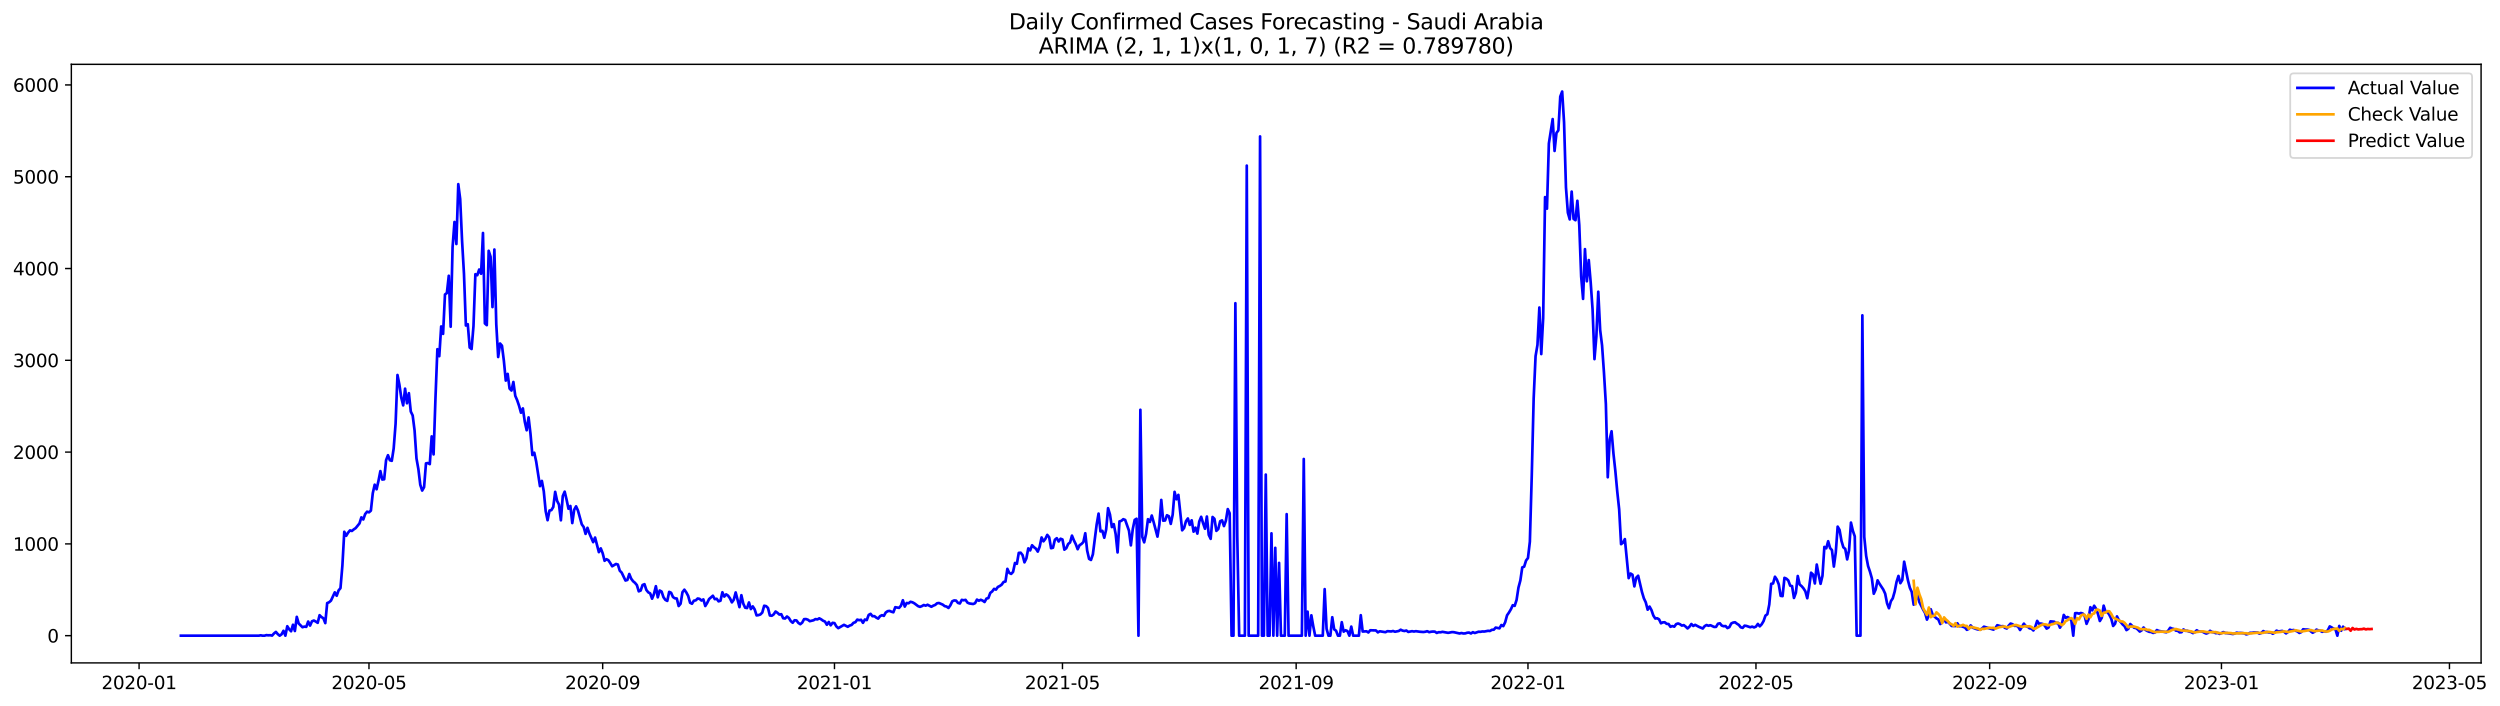 <?xml version="1.0" encoding="utf-8" standalone="no"?>
<!DOCTYPE svg PUBLIC "-//W3C//DTD SVG 1.1//EN"
  "http://www.w3.org/Graphics/SVG/1.1/DTD/svg11.dtd">
<svg xmlns:xlink="http://www.w3.org/1999/xlink" width="1389.361pt" height="392.274pt" viewBox="0 0 1389.361 392.274" xmlns="http://www.w3.org/2000/svg" version="1.1">
 <defs>
  <style type="text/css">*{stroke-linejoin: round; stroke-linecap: butt}</style>
 </defs>
 <g id="figure_1">
  <g id="patch_1">
   <path d="M 0 392.274 
L 1389.361 392.274 
L 1389.361 0 
L 0 0 
z
" style="fill: #ffffff"/>
  </g>
  <g id="axes_1">
   <g id="patch_2">
    <path d="M 39.65 368.396 
L 1378.85 368.396 
L 1378.85 35.755 
L 39.65 35.755 
z
" style="fill: #ffffff"/>
   </g>
   <g id="matplotlib.axis_1">
    <g id="xtick_1">
     <g id="line2d_1">
      <defs>
       <path id="m80ffe9cc77" d="M 0 0 
L 0 3.5 
" style="stroke: #000000; stroke-width: 0.8"/>
      </defs>
      <g>
       <use xlink:href="#m80ffe9cc77" x="77.293" y="368.396" style="stroke: #000000; stroke-width: 0.8"/>
      </g>
     </g>
     <g id="text_1">
      <!-- 2020-01 -->
      <g transform="translate(56.401 382.994)scale(0.1 -0.1)">
       <defs>
        <path id="DejaVuSans-32" d="M 1228 531 
L 3431 531 
L 3431 0 
L 469 0 
L 469 531 
Q 828 903 1448 1529 
Q 2069 2156 2228 2338 
Q 2531 2678 2651 2914 
Q 2772 3150 2772 3378 
Q 2772 3750 2511 3984 
Q 2250 4219 1831 4219 
Q 1534 4219 1204 4116 
Q 875 4013 500 3803 
L 500 4441 
Q 881 4594 1212 4672 
Q 1544 4750 1819 4750 
Q 2544 4750 2975 4387 
Q 3406 4025 3406 3419 
Q 3406 3131 3298 2873 
Q 3191 2616 2906 2266 
Q 2828 2175 2409 1742 
Q 1991 1309 1228 531 
z
" transform="scale(0.016)"/>
        <path id="DejaVuSans-30" d="M 2034 4250 
Q 1547 4250 1301 3770 
Q 1056 3291 1056 2328 
Q 1056 1369 1301 889 
Q 1547 409 2034 409 
Q 2525 409 2770 889 
Q 3016 1369 3016 2328 
Q 3016 3291 2770 3770 
Q 2525 4250 2034 4250 
z
M 2034 4750 
Q 2819 4750 3233 4129 
Q 3647 3509 3647 2328 
Q 3647 1150 3233 529 
Q 2819 -91 2034 -91 
Q 1250 -91 836 529 
Q 422 1150 422 2328 
Q 422 3509 836 4129 
Q 1250 4750 2034 4750 
z
" transform="scale(0.016)"/>
        <path id="DejaVuSans-2d" d="M 313 2009 
L 1997 2009 
L 1997 1497 
L 313 1497 
L 313 2009 
z
" transform="scale(0.016)"/>
        <path id="DejaVuSans-31" d="M 794 531 
L 1825 531 
L 1825 4091 
L 703 3866 
L 703 4441 
L 1819 4666 
L 2450 4666 
L 2450 531 
L 3481 531 
L 3481 0 
L 794 0 
L 794 531 
z
" transform="scale(0.016)"/>
       </defs>
       <use xlink:href="#DejaVuSans-32"/>
       <use xlink:href="#DejaVuSans-30" x="63.623"/>
       <use xlink:href="#DejaVuSans-32" x="127.246"/>
       <use xlink:href="#DejaVuSans-30" x="190.869"/>
       <use xlink:href="#DejaVuSans-2d" x="254.492"/>
       <use xlink:href="#DejaVuSans-30" x="290.576"/>
       <use xlink:href="#DejaVuSans-31" x="354.199"/>
      </g>
     </g>
    </g>
    <g id="xtick_2">
     <g id="line2d_2">
      <g>
       <use xlink:href="#m80ffe9cc77" x="205.057" y="368.396" style="stroke: #000000; stroke-width: 0.8"/>
      </g>
     </g>
     <g id="text_2">
      <!-- 2020-05 -->
      <g transform="translate(184.166 382.994)scale(0.1 -0.1)">
       <defs>
        <path id="DejaVuSans-35" d="M 691 4666 
L 3169 4666 
L 3169 4134 
L 1269 4134 
L 1269 2991 
Q 1406 3038 1543 3061 
Q 1681 3084 1819 3084 
Q 2600 3084 3056 2656 
Q 3513 2228 3513 1497 
Q 3513 744 3044 326 
Q 2575 -91 1722 -91 
Q 1428 -91 1123 -41 
Q 819 9 494 109 
L 494 744 
Q 775 591 1075 516 
Q 1375 441 1709 441 
Q 2250 441 2565 725 
Q 2881 1009 2881 1497 
Q 2881 1984 2565 2268 
Q 2250 2553 1709 2553 
Q 1456 2553 1204 2497 
Q 953 2441 691 2322 
L 691 4666 
z
" transform="scale(0.016)"/>
       </defs>
       <use xlink:href="#DejaVuSans-32"/>
       <use xlink:href="#DejaVuSans-30" x="63.623"/>
       <use xlink:href="#DejaVuSans-32" x="127.246"/>
       <use xlink:href="#DejaVuSans-30" x="190.869"/>
       <use xlink:href="#DejaVuSans-2d" x="254.492"/>
       <use xlink:href="#DejaVuSans-30" x="290.576"/>
       <use xlink:href="#DejaVuSans-35" x="354.199"/>
      </g>
     </g>
    </g>
    <g id="xtick_3">
     <g id="line2d_3">
      <g>
       <use xlink:href="#m80ffe9cc77" x="334.933" y="368.396" style="stroke: #000000; stroke-width: 0.8"/>
      </g>
     </g>
     <g id="text_3">
      <!-- 2020-09 -->
      <g transform="translate(314.041 382.994)scale(0.1 -0.1)">
       <defs>
        <path id="DejaVuSans-39" d="M 703 97 
L 703 672 
Q 941 559 1184 500 
Q 1428 441 1663 441 
Q 2288 441 2617 861 
Q 2947 1281 2994 2138 
Q 2813 1869 2534 1725 
Q 2256 1581 1919 1581 
Q 1219 1581 811 2004 
Q 403 2428 403 3163 
Q 403 3881 828 4315 
Q 1253 4750 1959 4750 
Q 2769 4750 3195 4129 
Q 3622 3509 3622 2328 
Q 3622 1225 3098 567 
Q 2575 -91 1691 -91 
Q 1453 -91 1209 -44 
Q 966 3 703 97 
z
M 1959 2075 
Q 2384 2075 2632 2365 
Q 2881 2656 2881 3163 
Q 2881 3666 2632 3958 
Q 2384 4250 1959 4250 
Q 1534 4250 1286 3958 
Q 1038 3666 1038 3163 
Q 1038 2656 1286 2365 
Q 1534 2075 1959 2075 
z
" transform="scale(0.016)"/>
       </defs>
       <use xlink:href="#DejaVuSans-32"/>
       <use xlink:href="#DejaVuSans-30" x="63.623"/>
       <use xlink:href="#DejaVuSans-32" x="127.246"/>
       <use xlink:href="#DejaVuSans-30" x="190.869"/>
       <use xlink:href="#DejaVuSans-2d" x="254.492"/>
       <use xlink:href="#DejaVuSans-30" x="290.576"/>
       <use xlink:href="#DejaVuSans-39" x="354.199"/>
      </g>
     </g>
    </g>
    <g id="xtick_4">
     <g id="line2d_4">
      <g>
       <use xlink:href="#m80ffe9cc77" x="463.753" y="368.396" style="stroke: #000000; stroke-width: 0.8"/>
      </g>
     </g>
     <g id="text_4">
      <!-- 2021-01 -->
      <g transform="translate(442.861 382.994)scale(0.1 -0.1)">
       <use xlink:href="#DejaVuSans-32"/>
       <use xlink:href="#DejaVuSans-30" x="63.623"/>
       <use xlink:href="#DejaVuSans-32" x="127.246"/>
       <use xlink:href="#DejaVuSans-31" x="190.869"/>
       <use xlink:href="#DejaVuSans-2d" x="254.492"/>
       <use xlink:href="#DejaVuSans-30" x="290.576"/>
       <use xlink:href="#DejaVuSans-31" x="354.199"/>
      </g>
     </g>
    </g>
    <g id="xtick_5">
     <g id="line2d_5">
      <g>
       <use xlink:href="#m80ffe9cc77" x="590.461" y="368.396" style="stroke: #000000; stroke-width: 0.8"/>
      </g>
     </g>
     <g id="text_5">
      <!-- 2021-05 -->
      <g transform="translate(569.57 382.994)scale(0.1 -0.1)">
       <use xlink:href="#DejaVuSans-32"/>
       <use xlink:href="#DejaVuSans-30" x="63.623"/>
       <use xlink:href="#DejaVuSans-32" x="127.246"/>
       <use xlink:href="#DejaVuSans-31" x="190.869"/>
       <use xlink:href="#DejaVuSans-2d" x="254.492"/>
       <use xlink:href="#DejaVuSans-30" x="290.576"/>
       <use xlink:href="#DejaVuSans-35" x="354.199"/>
      </g>
     </g>
    </g>
    <g id="xtick_6">
     <g id="line2d_6">
      <g>
       <use xlink:href="#m80ffe9cc77" x="720.337" y="368.396" style="stroke: #000000; stroke-width: 0.8"/>
      </g>
     </g>
     <g id="text_6">
      <!-- 2021-09 -->
      <g transform="translate(699.446 382.994)scale(0.1 -0.1)">
       <use xlink:href="#DejaVuSans-32"/>
       <use xlink:href="#DejaVuSans-30" x="63.623"/>
       <use xlink:href="#DejaVuSans-32" x="127.246"/>
       <use xlink:href="#DejaVuSans-31" x="190.869"/>
       <use xlink:href="#DejaVuSans-2d" x="254.492"/>
       <use xlink:href="#DejaVuSans-30" x="290.576"/>
       <use xlink:href="#DejaVuSans-39" x="354.199"/>
      </g>
     </g>
    </g>
    <g id="xtick_7">
     <g id="line2d_7">
      <g>
       <use xlink:href="#m80ffe9cc77" x="849.157" y="368.396" style="stroke: #000000; stroke-width: 0.8"/>
      </g>
     </g>
     <g id="text_7">
      <!-- 2022-01 -->
      <g transform="translate(828.266 382.994)scale(0.1 -0.1)">
       <use xlink:href="#DejaVuSans-32"/>
       <use xlink:href="#DejaVuSans-30" x="63.623"/>
       <use xlink:href="#DejaVuSans-32" x="127.246"/>
       <use xlink:href="#DejaVuSans-32" x="190.869"/>
       <use xlink:href="#DejaVuSans-2d" x="254.492"/>
       <use xlink:href="#DejaVuSans-30" x="290.576"/>
       <use xlink:href="#DejaVuSans-31" x="354.199"/>
      </g>
     </g>
    </g>
    <g id="xtick_8">
     <g id="line2d_8">
      <g>
       <use xlink:href="#m80ffe9cc77" x="975.865" y="368.396" style="stroke: #000000; stroke-width: 0.8"/>
      </g>
     </g>
     <g id="text_8">
      <!-- 2022-05 -->
      <g transform="translate(954.974 382.994)scale(0.1 -0.1)">
       <use xlink:href="#DejaVuSans-32"/>
       <use xlink:href="#DejaVuSans-30" x="63.623"/>
       <use xlink:href="#DejaVuSans-32" x="127.246"/>
       <use xlink:href="#DejaVuSans-32" x="190.869"/>
       <use xlink:href="#DejaVuSans-2d" x="254.492"/>
       <use xlink:href="#DejaVuSans-30" x="290.576"/>
       <use xlink:href="#DejaVuSans-35" x="354.199"/>
      </g>
     </g>
    </g>
    <g id="xtick_9">
     <g id="line2d_9">
      <g>
       <use xlink:href="#m80ffe9cc77" x="1105.741" y="368.396" style="stroke: #000000; stroke-width: 0.8"/>
      </g>
     </g>
     <g id="text_9">
      <!-- 2022-09 -->
      <g transform="translate(1084.85 382.994)scale(0.1 -0.1)">
       <use xlink:href="#DejaVuSans-32"/>
       <use xlink:href="#DejaVuSans-30" x="63.623"/>
       <use xlink:href="#DejaVuSans-32" x="127.246"/>
       <use xlink:href="#DejaVuSans-32" x="190.869"/>
       <use xlink:href="#DejaVuSans-2d" x="254.492"/>
       <use xlink:href="#DejaVuSans-30" x="290.576"/>
       <use xlink:href="#DejaVuSans-39" x="354.199"/>
      </g>
     </g>
    </g>
    <g id="xtick_10">
     <g id="line2d_10">
      <g>
       <use xlink:href="#m80ffe9cc77" x="1234.561" y="368.396" style="stroke: #000000; stroke-width: 0.8"/>
      </g>
     </g>
     <g id="text_10">
      <!-- 2023-01 -->
      <g transform="translate(1213.67 382.994)scale(0.1 -0.1)">
       <defs>
        <path id="DejaVuSans-33" d="M 2597 2516 
Q 3050 2419 3304 2112 
Q 3559 1806 3559 1356 
Q 3559 666 3084 287 
Q 2609 -91 1734 -91 
Q 1441 -91 1130 -33 
Q 819 25 488 141 
L 488 750 
Q 750 597 1062 519 
Q 1375 441 1716 441 
Q 2309 441 2620 675 
Q 2931 909 2931 1356 
Q 2931 1769 2642 2001 
Q 2353 2234 1838 2234 
L 1294 2234 
L 1294 2753 
L 1863 2753 
Q 2328 2753 2575 2939 
Q 2822 3125 2822 3475 
Q 2822 3834 2567 4026 
Q 2313 4219 1838 4219 
Q 1578 4219 1281 4162 
Q 984 4106 628 3988 
L 628 4550 
Q 988 4650 1302 4700 
Q 1616 4750 1894 4750 
Q 2613 4750 3031 4423 
Q 3450 4097 3450 3541 
Q 3450 3153 3228 2886 
Q 3006 2619 2597 2516 
z
" transform="scale(0.016)"/>
       </defs>
       <use xlink:href="#DejaVuSans-32"/>
       <use xlink:href="#DejaVuSans-30" x="63.623"/>
       <use xlink:href="#DejaVuSans-32" x="127.246"/>
       <use xlink:href="#DejaVuSans-33" x="190.869"/>
       <use xlink:href="#DejaVuSans-2d" x="254.492"/>
       <use xlink:href="#DejaVuSans-30" x="290.576"/>
       <use xlink:href="#DejaVuSans-31" x="354.199"/>
      </g>
     </g>
    </g>
    <g id="xtick_11">
     <g id="line2d_11">
      <g>
       <use xlink:href="#m80ffe9cc77" x="1361.269" y="368.396" style="stroke: #000000; stroke-width: 0.8"/>
      </g>
     </g>
     <g id="text_11">
      <!-- 2023-05 -->
      <g transform="translate(1340.378 382.994)scale(0.1 -0.1)">
       <use xlink:href="#DejaVuSans-32"/>
       <use xlink:href="#DejaVuSans-30" x="63.623"/>
       <use xlink:href="#DejaVuSans-32" x="127.246"/>
       <use xlink:href="#DejaVuSans-33" x="190.869"/>
       <use xlink:href="#DejaVuSans-2d" x="254.492"/>
       <use xlink:href="#DejaVuSans-30" x="290.576"/>
       <use xlink:href="#DejaVuSans-35" x="354.199"/>
      </g>
     </g>
    </g>
   </g>
   <g id="matplotlib.axis_2">
    <g id="ytick_1">
     <g id="line2d_12">
      <defs>
       <path id="m9d45e57917" d="M 0 0 
L -3.5 0 
" style="stroke: #000000; stroke-width: 0.8"/>
      </defs>
      <g>
       <use xlink:href="#m9d45e57917" x="39.65" y="353.276" style="stroke: #000000; stroke-width: 0.8"/>
      </g>
     </g>
     <g id="text_12">
      <!-- 0 -->
      <g transform="translate(26.288 357.075)scale(0.1 -0.1)">
       <use xlink:href="#DejaVuSans-30"/>
      </g>
     </g>
    </g>
    <g id="ytick_2">
     <g id="line2d_13">
      <g>
       <use xlink:href="#m9d45e57917" x="39.65" y="302.263" style="stroke: #000000; stroke-width: 0.8"/>
      </g>
     </g>
     <g id="text_13">
      <!-- 1000 -->
      <g transform="translate(7.2 306.063)scale(0.1 -0.1)">
       <use xlink:href="#DejaVuSans-31"/>
       <use xlink:href="#DejaVuSans-30" x="63.623"/>
       <use xlink:href="#DejaVuSans-30" x="127.246"/>
       <use xlink:href="#DejaVuSans-30" x="190.869"/>
      </g>
     </g>
    </g>
    <g id="ytick_3">
     <g id="line2d_14">
      <g>
       <use xlink:href="#m9d45e57917" x="39.65" y="251.251" style="stroke: #000000; stroke-width: 0.8"/>
      </g>
     </g>
     <g id="text_14">
      <!-- 2000 -->
      <g transform="translate(7.2 255.05)scale(0.1 -0.1)">
       <use xlink:href="#DejaVuSans-32"/>
       <use xlink:href="#DejaVuSans-30" x="63.623"/>
       <use xlink:href="#DejaVuSans-30" x="127.246"/>
       <use xlink:href="#DejaVuSans-30" x="190.869"/>
      </g>
     </g>
    </g>
    <g id="ytick_4">
     <g id="line2d_15">
      <g>
       <use xlink:href="#m9d45e57917" x="39.65" y="200.239" style="stroke: #000000; stroke-width: 0.8"/>
      </g>
     </g>
     <g id="text_15">
      <!-- 3000 -->
      <g transform="translate(7.2 204.038)scale(0.1 -0.1)">
       <use xlink:href="#DejaVuSans-33"/>
       <use xlink:href="#DejaVuSans-30" x="63.623"/>
       <use xlink:href="#DejaVuSans-30" x="127.246"/>
       <use xlink:href="#DejaVuSans-30" x="190.869"/>
      </g>
     </g>
    </g>
    <g id="ytick_5">
     <g id="line2d_16">
      <g>
       <use xlink:href="#m9d45e57917" x="39.65" y="149.227" style="stroke: #000000; stroke-width: 0.8"/>
      </g>
     </g>
     <g id="text_16">
      <!-- 4000 -->
      <g transform="translate(7.2 153.026)scale(0.1 -0.1)">
       <defs>
        <path id="DejaVuSans-34" d="M 2419 4116 
L 825 1625 
L 2419 1625 
L 2419 4116 
z
M 2253 4666 
L 3047 4666 
L 3047 1625 
L 3713 1625 
L 3713 1100 
L 3047 1100 
L 3047 0 
L 2419 0 
L 2419 1100 
L 313 1100 
L 313 1709 
L 2253 4666 
z
" transform="scale(0.016)"/>
       </defs>
       <use xlink:href="#DejaVuSans-34"/>
       <use xlink:href="#DejaVuSans-30" x="63.623"/>
       <use xlink:href="#DejaVuSans-30" x="127.246"/>
       <use xlink:href="#DejaVuSans-30" x="190.869"/>
      </g>
     </g>
    </g>
    <g id="ytick_6">
     <g id="line2d_17">
      <g>
       <use xlink:href="#m9d45e57917" x="39.65" y="98.215" style="stroke: #000000; stroke-width: 0.8"/>
      </g>
     </g>
     <g id="text_17">
      <!-- 5000 -->
      <g transform="translate(7.2 102.014)scale(0.1 -0.1)">
       <use xlink:href="#DejaVuSans-35"/>
       <use xlink:href="#DejaVuSans-30" x="63.623"/>
       <use xlink:href="#DejaVuSans-30" x="127.246"/>
       <use xlink:href="#DejaVuSans-30" x="190.869"/>
      </g>
     </g>
    </g>
    <g id="ytick_7">
     <g id="line2d_18">
      <g>
       <use xlink:href="#m9d45e57917" x="39.65" y="47.203" style="stroke: #000000; stroke-width: 0.8"/>
      </g>
     </g>
     <g id="text_18">
      <!-- 6000 -->
      <g transform="translate(7.2 51.002)scale(0.1 -0.1)">
       <defs>
        <path id="DejaVuSans-36" d="M 2113 2584 
Q 1688 2584 1439 2293 
Q 1191 2003 1191 1497 
Q 1191 994 1439 701 
Q 1688 409 2113 409 
Q 2538 409 2786 701 
Q 3034 994 3034 1497 
Q 3034 2003 2786 2293 
Q 2538 2584 2113 2584 
z
M 3366 4563 
L 3366 3988 
Q 3128 4100 2886 4159 
Q 2644 4219 2406 4219 
Q 1781 4219 1451 3797 
Q 1122 3375 1075 2522 
Q 1259 2794 1537 2939 
Q 1816 3084 2150 3084 
Q 2853 3084 3261 2657 
Q 3669 2231 3669 1497 
Q 3669 778 3244 343 
Q 2819 -91 2113 -91 
Q 1303 -91 875 529 
Q 447 1150 447 2328 
Q 447 3434 972 4092 
Q 1497 4750 2381 4750 
Q 2619 4750 2861 4703 
Q 3103 4656 3366 4563 
z
" transform="scale(0.016)"/>
       </defs>
       <use xlink:href="#DejaVuSans-36"/>
       <use xlink:href="#DejaVuSans-30" x="63.623"/>
       <use xlink:href="#DejaVuSans-30" x="127.246"/>
       <use xlink:href="#DejaVuSans-30" x="190.869"/>
      </g>
     </g>
    </g>
   </g>
   <g id="line2d_19">
    <path d="M 100.523 353.276 
L 143.815 353.276 
L 144.871 353.071 
L 145.926 353.276 
L 146.982 353.276 
L 148.038 352.969 
L 149.094 353.071 
L 150.15 353.02 
L 151.206 353.224 
L 152.262 352.051 
L 153.318 351.184 
L 154.374 352.408 
L 155.43 353.276 
L 156.486 352.51 
L 157.541 350.572 
L 158.597 353.276 
L 159.653 348.021 
L 160.709 349.705 
L 161.765 350.827 
L 162.821 347.205 
L 163.877 350.674 
L 164.933 342.818 
L 165.989 346.491 
L 168.1 348.582 
L 169.156 348.225 
L 170.212 348.378 
L 171.268 345.42 
L 172.324 347.664 
L 173.38 345.267 
L 174.436 344.858 
L 175.492 345.42 
L 176.548 346.134 
L 177.604 341.9 
L 178.659 342.92 
L 179.715 343.583 
L 180.771 346.287 
L 181.827 335.166 
L 182.883 334.707 
L 183.939 333.789 
L 186.051 329.198 
L 187.107 331.085 
L 188.163 328.127 
L 189.218 326.851 
L 190.274 314.404 
L 191.33 295.53 
L 192.386 297.774 
L 193.442 296.04 
L 194.498 294.765 
L 195.554 295.071 
L 196.61 294.203 
L 197.666 293.489 
L 199.777 290.888 
L 200.833 287.521 
L 201.889 288.694 
L 202.945 285.684 
L 204.001 284.358 
L 205.057 284.715 
L 206.113 283.797 
L 207.169 274.105 
L 208.225 269.361 
L 209.281 271.911 
L 210.336 267.218 
L 211.392 261.811 
L 212.448 266.504 
L 213.504 266.351 
L 214.56 255.74 
L 215.616 252.986 
L 216.672 255.791 
L 217.728 256.097 
L 218.784 249.262 
L 219.84 235.59 
L 220.896 208.401 
L 221.951 213.706 
L 223.007 221.001 
L 224.063 225.286 
L 225.119 216.002 
L 226.175 224.113 
L 227.231 218.501 
L 228.287 228.704 
L 229.343 230.897 
L 230.399 239.263 
L 231.455 254.771 
L 232.51 260.688 
L 233.566 269.412 
L 234.622 272.625 
L 235.678 270.738 
L 236.734 257.526 
L 237.79 257.322 
L 238.846 257.934 
L 239.902 242.528 
L 240.958 252.527 
L 242.014 221.103 
L 243.069 194.067 
L 244.125 197.944 
L 245.181 181.416 
L 246.237 185.548 
L 247.293 163.663 
L 248.349 162.847 
L 249.405 153.257 
L 250.461 181.569 
L 251.517 137.341 
L 252.573 123.364 
L 253.628 135.607 
L 254.684 102.347 
L 255.74 110.611 
L 256.796 133.872 
L 257.852 152.237 
L 258.908 180.905 
L 259.964 180.191 
L 261.02 193.148 
L 262.076 193.965 
L 263.132 181.263 
L 264.187 152.39 
L 265.243 152.951 
L 266.299 149.788 
L 267.355 152.135 
L 268.411 129.485 
L 269.467 179.732 
L 270.523 180.701 
L 271.579 139.382 
L 272.635 142.697 
L 273.691 170.652 
L 274.746 138.667 
L 275.802 180.242 
L 276.858 198.403 
L 277.914 190.904 
L 278.97 192.128 
L 280.026 200.545 
L 281.082 211.513 
L 282.138 207.789 
L 283.194 215.951 
L 284.25 217.022 
L 285.306 212.278 
L 286.361 219.981 
L 287.417 222.429 
L 288.473 225.541 
L 289.529 229.367 
L 290.585 226.969 
L 291.641 234.366 
L 292.697 239.11 
L 293.753 231.969 
L 294.809 240.998 
L 295.865 252.884 
L 296.92 251.608 
L 297.976 256.505 
L 300.088 270.177 
L 301.144 267.269 
L 302.2 273.033 
L 303.256 284.052 
L 304.312 289.102 
L 305.368 283.746 
L 306.424 283.491 
L 307.479 281.756 
L 308.535 273.339 
L 309.591 278.339 
L 310.647 280.43 
L 311.703 289.153 
L 312.759 275.686 
L 313.815 273.237 
L 314.871 277.675 
L 315.927 282.726 
L 316.983 281.195 
L 318.038 290.684 
L 319.094 283.287 
L 320.15 281.399 
L 321.206 283.746 
L 323.318 291.398 
L 324.374 292.877 
L 325.43 296.703 
L 326.486 293.336 
L 327.542 296.448 
L 329.653 301.294 
L 330.709 298.744 
L 332.821 306.854 
L 333.877 304.763 
L 334.933 307.467 
L 335.989 311.65 
L 337.045 310.782 
L 338.101 311.344 
L 339.156 312.925 
L 340.212 314.71 
L 342.324 313.435 
L 343.38 313.741 
L 344.436 317.159 
L 345.492 318.23 
L 347.604 322.617 
L 348.66 322.311 
L 349.716 318.995 
L 350.771 321.597 
L 351.827 323.025 
L 352.883 323.893 
L 353.939 325.168 
L 354.995 328.637 
L 356.051 328.178 
L 357.107 325.117 
L 358.163 324.658 
L 359.219 327.871 
L 360.275 329.198 
L 361.33 329.759 
L 362.386 332.718 
L 363.442 330.065 
L 364.498 325.78 
L 365.554 331.952 
L 366.61 328.178 
L 367.666 328.739 
L 368.722 331.901 
L 369.778 333.381 
L 370.834 333.942 
L 371.889 328.943 
L 372.945 329.402 
L 374.001 331.799 
L 375.057 332.514 
L 376.113 332.616 
L 377.169 336.799 
L 378.225 335.523 
L 379.281 329.096 
L 380.337 327.718 
L 381.393 329.198 
L 382.448 331.187 
L 383.504 334.962 
L 384.56 335.523 
L 385.616 333.84 
L 386.672 333.636 
L 387.728 332.616 
L 388.784 332.82 
L 389.84 333.738 
L 390.896 333.126 
L 391.952 336.799 
L 393.007 335.064 
L 394.063 332.922 
L 396.175 331.085 
L 397.231 332.973 
L 398.287 332.769 
L 399.343 334.197 
L 400.399 333.84 
L 401.455 329.147 
L 402.511 331.544 
L 403.566 330.32 
L 404.622 331.034 
L 405.678 332.514 
L 406.734 334.758 
L 407.79 333.279 
L 408.846 329.249 
L 410.958 337.411 
L 412.014 330.779 
L 413.07 335.472 
L 414.126 337.717 
L 415.181 337.921 
L 416.237 334.809 
L 417.293 338.482 
L 418.349 337.003 
L 419.405 338.686 
L 420.461 342.002 
L 421.517 341.849 
L 422.573 341.492 
L 423.629 340.42 
L 424.685 336.646 
L 425.74 336.85 
L 426.796 337.87 
L 427.852 342.053 
L 428.908 342.206 
L 429.964 341.441 
L 431.02 339.859 
L 432.076 340.573 
L 433.132 341.543 
L 434.188 341.339 
L 435.244 343.583 
L 436.299 343.736 
L 437.355 342.614 
L 438.411 343.43 
L 439.467 345.165 
L 440.523 346.083 
L 441.579 344.705 
L 442.635 344.807 
L 443.691 346.185 
L 444.747 346.899 
L 445.803 346.032 
L 446.858 344.093 
L 447.914 344.042 
L 448.97 344.399 
L 450.026 345.216 
L 452.138 344.705 
L 453.194 344.042 
L 454.25 344.246 
L 455.306 343.634 
L 456.362 344.195 
L 457.417 344.961 
L 458.473 345.42 
L 459.529 347.205 
L 460.585 345.675 
L 461.641 347.511 
L 462.697 346.134 
L 463.753 346.287 
L 464.809 348.123 
L 465.865 349.093 
L 469.032 347.256 
L 471.144 348.327 
L 472.2 347.664 
L 473.256 347.307 
L 474.312 346.134 
L 475.368 345.777 
L 476.424 344.348 
L 477.48 344.654 
L 478.536 344.45 
L 479.591 346.134 
L 480.647 344.297 
L 481.703 344.603 
L 482.759 341.747 
L 483.815 341.135 
L 484.871 342.461 
L 485.927 342.41 
L 486.983 343.226 
L 488.039 343.787 
L 489.095 342.41 
L 490.15 341.9 
L 491.206 342.257 
L 492.262 340.369 
L 493.318 339.655 
L 494.374 339.502 
L 495.43 339.961 
L 496.486 340.267 
L 497.542 337.462 
L 499.654 337.819 
L 500.709 336.595 
L 501.765 333.585 
L 502.821 337.105 
L 503.877 335.115 
L 504.933 335.268 
L 505.989 334.452 
L 507.045 334.707 
L 508.101 335.268 
L 510.213 336.85 
L 511.268 337.258 
L 512.324 336.85 
L 513.38 336.237 
L 514.436 336.595 
L 515.492 336.084 
L 517.604 337.207 
L 518.66 336.595 
L 519.716 336.186 
L 520.772 335.268 
L 521.827 335.115 
L 523.939 336.033 
L 524.995 336.85 
L 526.051 337.105 
L 527.107 337.87 
L 528.163 336.39 
L 529.219 334.146 
L 530.275 333.687 
L 531.331 333.789 
L 532.386 335.064 
L 533.442 335.37 
L 534.498 333.381 
L 535.554 333.585 
L 536.61 333.381 
L 537.666 334.911 
L 538.722 335.37 
L 540.834 335.676 
L 541.89 335.217 
L 542.945 333.228 
L 544.001 333.84 
L 545.057 333.33 
L 546.113 333.789 
L 547.169 334.554 
L 548.225 332.667 
L 549.281 332.361 
L 550.337 329.504 
L 551.393 328.688 
L 552.449 327.259 
L 553.505 327.667 
L 554.56 326.188 
L 555.616 325.678 
L 556.672 324.913 
L 557.728 323.433 
L 558.784 323.178 
L 559.84 316.139 
L 560.896 318.383 
L 561.952 318.944 
L 563.008 317.822 
L 564.064 312.874 
L 565.119 313.333 
L 566.175 307.263 
L 567.231 307.161 
L 568.287 308.487 
L 569.343 312.517 
L 570.399 310.323 
L 571.455 304.763 
L 572.511 305.885 
L 573.567 303.029 
L 574.623 304.1 
L 575.678 304.916 
L 576.734 306.548 
L 577.79 303.794 
L 578.846 298.693 
L 579.902 300.835 
L 580.958 299.458 
L 582.014 297.264 
L 583.07 298.59 
L 584.126 304.661 
L 585.182 304.406 
L 586.237 299.968 
L 587.293 299.101 
L 588.349 300.937 
L 589.405 299.407 
L 590.461 299.815 
L 591.517 305.477 
L 592.573 304.661 
L 593.629 302.314 
L 594.685 301.447 
L 595.741 297.672 
L 596.796 300.274 
L 597.852 302.416 
L 598.908 305.222 
L 599.964 302.978 
L 601.02 302.314 
L 602.076 301.243 
L 603.132 296.346 
L 604.188 305.987 
L 605.244 310.578 
L 606.3 311.19 
L 607.355 308.079 
L 609.467 291.449 
L 610.523 285.429 
L 611.579 295.326 
L 612.635 295.02 
L 613.691 298.846 
L 614.747 294.254 
L 615.803 282.42 
L 616.859 285.939 
L 617.915 292.928 
L 618.97 291.296 
L 620.026 296.856 
L 621.082 307.007 
L 622.138 289.765 
L 623.194 289.459 
L 624.25 288.541 
L 625.306 288.949 
L 627.418 294.918 
L 628.474 303.08 
L 629.529 294.05 
L 630.585 288.949 
L 631.641 288.286 
L 632.697 353.276 
L 633.753 227.735 
L 634.809 298.335 
L 635.865 301.396 
L 636.921 296.703 
L 637.977 288.541 
L 639.033 290.071 
L 640.088 286.501 
L 641.144 290.224 
L 643.256 298.233 
L 644.312 291.449 
L 645.368 277.829 
L 646.424 289.357 
L 647.48 289.255 
L 648.536 286.348 
L 649.592 286.909 
L 650.647 291.143 
L 651.703 286.041 
L 652.759 273.339 
L 653.815 277.471 
L 654.871 275.023 
L 656.983 294.714 
L 658.039 293.438 
L 659.095 289.663 
L 660.151 288.133 
L 661.206 291.704 
L 662.262 289.153 
L 663.318 295.479 
L 664.374 293.234 
L 665.43 296.55 
L 666.486 289.816 
L 667.542 287.215 
L 668.598 290.735 
L 669.654 293.846 
L 670.71 287.062 
L 671.765 297.264 
L 672.821 299.458 
L 673.877 287.317 
L 674.933 288.337 
L 675.989 295.02 
L 677.045 293.999 
L 678.101 289.663 
L 679.157 289.204 
L 680.213 292.367 
L 681.269 289.408 
L 682.325 282.93 
L 683.38 285.225 
L 684.436 353.276 
L 685.492 353.276 
L 686.548 168.51 
L 687.604 297.978 
L 688.66 353.276 
L 691.828 353.276 
L 692.884 92.042 
L 693.939 353.276 
L 699.219 353.276 
L 700.275 75.82 
L 701.331 353.276 
L 702.387 353.276 
L 703.443 263.749 
L 704.498 353.276 
L 705.554 353.276 
L 706.61 296.397 
L 707.666 353.276 
L 708.722 304.457 
L 709.778 353.276 
L 710.834 312.823 
L 711.89 353.276 
L 714.002 353.276 
L 715.057 285.735 
L 716.113 353.276 
L 723.505 353.276 
L 724.561 255.077 
L 725.616 353.276 
L 726.672 339.91 
L 727.728 353.276 
L 728.784 341.951 
L 729.84 348.072 
L 730.896 353.276 
L 735.12 353.276 
L 736.175 327.412 
L 737.231 349.45 
L 738.287 353.276 
L 739.343 353.276 
L 740.399 343.022 
L 741.455 349.756 
L 742.511 350.521 
L 743.567 353.276 
L 744.623 353.276 
L 745.679 345.777 
L 746.735 351.031 
L 747.79 350.266 
L 748.846 350.725 
L 749.902 353.276 
L 750.958 348.225 
L 752.014 353.276 
L 755.182 353.276 
L 756.238 341.9 
L 757.294 350.98 
L 759.405 350.827 
L 760.461 351.49 
L 761.517 350.266 
L 764.685 350.368 
L 765.741 351.439 
L 766.797 350.827 
L 769.964 351.337 
L 771.02 350.776 
L 773.132 350.929 
L 774.188 350.674 
L 775.244 351.082 
L 777.356 350.674 
L 778.412 349.96 
L 779.467 350.47 
L 780.523 350.674 
L 781.579 350.419 
L 782.635 351.184 
L 784.747 350.776 
L 785.803 350.98 
L 786.859 350.776 
L 788.971 351.082 
L 791.082 351.235 
L 792.138 351.082 
L 793.194 350.776 
L 794.25 351.337 
L 795.306 351.082 
L 796.362 350.98 
L 797.418 351.031 
L 798.474 351.745 
L 799.53 351.337 
L 800.585 351.388 
L 801.641 351.133 
L 804.809 351.694 
L 806.921 351.286 
L 807.977 351.337 
L 811.145 352.051 
L 812.2 351.796 
L 813.256 352.051 
L 814.312 352 
L 815.368 351.643 
L 816.424 351.541 
L 817.48 352.051 
L 818.536 351.337 
L 819.592 351.796 
L 821.704 351.082 
L 822.759 351.133 
L 823.815 350.929 
L 824.871 350.98 
L 826.983 350.572 
L 828.039 350.674 
L 829.095 350.011 
L 830.151 349.96 
L 831.207 348.786 
L 833.318 349.195 
L 834.374 347.358 
L 835.43 347.97 
L 836.486 345.828 
L 837.542 341.951 
L 838.598 340.42 
L 839.654 338.635 
L 840.71 336.339 
L 841.766 336.697 
L 842.822 333.432 
L 843.877 326.545 
L 844.933 322.566 
L 845.989 315.322 
L 847.045 314.914 
L 848.101 311.497 
L 849.157 310.119 
L 850.213 301.039 
L 851.269 264.208 
L 852.325 221.409 
L 853.381 197.944 
L 854.436 191.669 
L 855.492 170.907 
L 856.548 196.77 
L 857.604 176.773 
L 858.66 109.539 
L 859.716 115.967 
L 860.772 79.748 
L 862.884 66.179 
L 863.94 83.88 
L 864.995 73.882 
L 866.051 72.454 
L 867.107 53.681 
L 868.163 50.876 
L 869.219 68.067 
L 870.275 104.132 
L 871.331 118.212 
L 872.387 121.935 
L 873.443 106.479 
L 874.499 121.629 
L 875.555 122.395 
L 876.61 111.58 
L 877.666 125.047 
L 878.722 153.665 
L 879.778 166.112 
L 880.834 138.463 
L 881.89 156.318 
L 882.946 144.534 
L 884.002 156.777 
L 885.058 171.927 
L 886.114 199.576 
L 887.169 186.976 
L 888.225 162.133 
L 889.281 183.405 
L 890.337 191.975 
L 891.393 207.075 
L 892.449 224.572 
L 893.505 265.229 
L 894.561 244.314 
L 895.617 239.671 
L 896.673 252.169 
L 897.728 261.811 
L 898.784 273.237 
L 899.84 283.083 
L 900.896 302.416 
L 901.952 301.6 
L 903.008 299.611 
L 905.12 321.291 
L 906.176 318.74 
L 907.232 319.403 
L 908.287 325.882 
L 909.343 321.036 
L 910.399 319.965 
L 912.511 328.994 
L 913.567 332.514 
L 914.623 334.758 
L 915.679 338.839 
L 916.735 337.105 
L 917.791 339.043 
L 918.846 342.104 
L 919.902 343.736 
L 920.958 343.583 
L 922.014 344.195 
L 923.07 346.389 
L 924.126 345.879 
L 925.182 345.828 
L 926.238 346.695 
L 927.294 346.797 
L 928.35 348.327 
L 929.405 347.919 
L 930.461 348.276 
L 931.517 346.848 
L 932.573 346.491 
L 933.629 346.899 
L 934.685 347.664 
L 935.741 347.409 
L 936.797 348.225 
L 937.853 349.246 
L 938.909 348.276 
L 939.965 346.797 
L 941.02 347.868 
L 942.076 347.256 
L 944.188 348.378 
L 946.3 349.297 
L 947.356 347.97 
L 948.412 347.358 
L 949.468 347.766 
L 950.524 347.46 
L 952.635 348.429 
L 953.691 348.378 
L 954.747 346.644 
L 955.803 346.389 
L 956.859 347.664 
L 957.915 348.021 
L 958.971 347.919 
L 960.027 349.041 
L 961.083 348.531 
L 962.138 346.491 
L 963.194 345.981 
L 964.25 345.828 
L 965.306 346.644 
L 966.362 347.307 
L 967.418 348.633 
L 968.474 348.939 
L 969.53 347.715 
L 970.586 347.868 
L 972.697 348.582 
L 973.753 348.225 
L 974.809 348.684 
L 975.865 348.225 
L 976.921 346.746 
L 977.977 348.072 
L 979.033 346.95 
L 980.089 345.165 
L 981.145 342.104 
L 982.201 341.339 
L 983.256 335.982 
L 984.312 324.454 
L 985.368 324.25 
L 986.424 320.526 
L 987.48 322.107 
L 988.536 324.76 
L 989.592 331.136 
L 990.648 331.289 
L 991.704 321.138 
L 992.76 321.597 
L 993.815 322.566 
L 994.871 325.474 
L 995.927 325.729 
L 996.983 332.31 
L 998.039 329.453 
L 999.095 320.118 
L 1000.151 324.862 
L 1001.207 325.729 
L 1002.263 326.953 
L 1003.319 328.637 
L 1004.374 332.463 
L 1005.43 326.239 
L 1006.486 318.281 
L 1007.542 319.25 
L 1008.598 324.25 
L 1009.654 313.741 
L 1010.71 319.505 
L 1011.766 324.454 
L 1012.822 320.016 
L 1013.878 303.947 
L 1014.934 304.712 
L 1015.989 300.784 
L 1017.045 304.559 
L 1018.101 305.732 
L 1019.157 314.863 
L 1020.213 307.11 
L 1021.269 292.673 
L 1022.325 294.51 
L 1023.381 300.58 
L 1024.437 304.151 
L 1025.493 305.069 
L 1026.548 310.884 
L 1027.604 305.834 
L 1028.66 290.429 
L 1029.716 294.969 
L 1030.772 298.08 
L 1031.828 353.276 
L 1033.94 353.276 
L 1034.996 175.243 
L 1036.052 298.386 
L 1037.107 308.946 
L 1038.163 314.557 
L 1039.219 317.669 
L 1040.275 321.393 
L 1041.331 329.963 
L 1042.387 327.616 
L 1043.443 322.515 
L 1044.499 324.403 
L 1046.611 327.616 
L 1047.666 329.912 
L 1048.722 335.268 
L 1049.778 338.023 
L 1050.834 334.146 
L 1051.89 332.514 
L 1052.946 328.79 
L 1054.002 323.382 
L 1055.058 320.067 
L 1056.114 324.097 
L 1057.17 322.362 
L 1058.225 312.16 
L 1060.337 322.566 
L 1061.393 326.647 
L 1062.449 328.994 
L 1063.505 336.033 
L 1064.561 334.095 
L 1065.617 329.708 
L 1066.673 334.605 
L 1068.784 338.788 
L 1069.84 340.624 
L 1070.896 344.348 
L 1071.952 341.9 
L 1073.008 338.584 
L 1074.064 341.696 
L 1076.176 343.634 
L 1077.232 344.246 
L 1078.288 346.797 
L 1079.344 345.777 
L 1080.399 343.94 
L 1081.455 345.879 
L 1082.511 345.624 
L 1083.567 346.644 
L 1084.623 347.868 
L 1086.735 347.919 
L 1087.791 346.389 
L 1088.847 348.021 
L 1089.903 347.97 
L 1092.014 348.735 
L 1093.07 350.011 
L 1094.126 349.501 
L 1095.182 347.562 
L 1096.238 348.786 
L 1098.35 349.603 
L 1099.406 349.858 
L 1100.462 349.96 
L 1101.517 349.246 
L 1102.573 348.276 
L 1107.853 349.909 
L 1108.909 349.093 
L 1109.965 347.46 
L 1112.076 348.072 
L 1113.132 347.97 
L 1114.188 348.888 
L 1115.244 349.297 
L 1116.3 347.715 
L 1117.356 346.542 
L 1118.412 346.899 
L 1119.468 347.817 
L 1120.524 347.766 
L 1121.58 348.276 
L 1122.635 350.113 
L 1124.747 346.593 
L 1125.803 347.919 
L 1126.859 348.276 
L 1127.915 349.195 
L 1128.971 349.348 
L 1130.027 350.368 
L 1131.083 348.378 
L 1132.139 345.063 
L 1133.194 346.644 
L 1134.25 346.542 
L 1135.306 346.797 
L 1136.362 347.715 
L 1137.418 349.348 
L 1138.474 348.735 
L 1139.53 345.318 
L 1141.642 345.522 
L 1142.698 346.287 
L 1143.754 346.185 
L 1144.809 348.837 
L 1145.865 347.052 
L 1146.921 341.747 
L 1147.977 343.328 
L 1149.033 342.92 
L 1150.089 343.532 
L 1151.145 344.858 
L 1152.201 353.276 
L 1153.257 340.778 
L 1154.313 340.727 
L 1155.368 341.033 
L 1156.424 340.675 
L 1157.48 340.982 
L 1158.536 342.257 
L 1159.592 346.695 
L 1160.648 344.195 
L 1161.704 337.462 
L 1162.76 339.196 
L 1163.816 336.646 
L 1164.872 338.278 
L 1165.927 341.186 
L 1166.983 345.114 
L 1168.039 343.328 
L 1169.095 336.595 
L 1170.151 340.063 
L 1171.207 340.114 
L 1172.263 341.696 
L 1173.319 343.838 
L 1174.375 347.868 
L 1175.431 346.644 
L 1176.486 342.563 
L 1177.542 344.654 
L 1178.598 345.726 
L 1179.654 347.052 
L 1180.71 347.97 
L 1181.766 350.164 
L 1182.822 349.45 
L 1183.878 346.797 
L 1185.99 348.837 
L 1187.045 349.041 
L 1188.101 349.858 
L 1189.157 350.98 
L 1190.213 350.317 
L 1191.269 348.735 
L 1192.325 350.062 
L 1193.381 350.674 
L 1194.437 351.133 
L 1195.493 351.235 
L 1196.549 351.745 
L 1197.604 351.541 
L 1198.66 350.164 
L 1199.716 350.623 
L 1203.94 351.388 
L 1204.996 350.47 
L 1206.052 348.888 
L 1207.108 349.348 
L 1208.164 349.552 
L 1209.219 350.47 
L 1210.275 350.572 
L 1211.331 351.439 
L 1212.387 351.337 
L 1213.443 349.807 
L 1214.499 350.572 
L 1215.555 350.572 
L 1216.611 350.98 
L 1217.667 351.235 
L 1218.723 351.847 
L 1219.778 351.337 
L 1220.834 350.266 
L 1221.89 350.929 
L 1224.002 351.031 
L 1225.058 351.643 
L 1226.114 352.102 
L 1227.17 351.694 
L 1228.226 350.572 
L 1229.282 351.235 
L 1230.337 351.388 
L 1231.393 351.898 
L 1232.449 351.745 
L 1233.505 352.255 
L 1234.561 351.847 
L 1235.617 351.286 
L 1236.673 351.796 
L 1237.729 351.847 
L 1240.896 352.357 
L 1241.952 352.102 
L 1243.008 351.592 
L 1244.064 351.796 
L 1245.12 351.745 
L 1247.232 351.949 
L 1248.288 352.561 
L 1249.344 352.306 
L 1250.4 351.694 
L 1251.455 351.694 
L 1252.511 351.49 
L 1254.623 351.541 
L 1255.679 352.153 
L 1256.735 351.745 
L 1257.791 350.725 
L 1258.847 351.286 
L 1259.903 351.235 
L 1260.959 351.49 
L 1262.014 351.49 
L 1263.07 352.204 
L 1264.126 351.592 
L 1265.182 350.47 
L 1266.238 350.929 
L 1268.35 350.623 
L 1269.406 351.133 
L 1270.462 352 
L 1271.518 351.235 
L 1272.574 349.96 
L 1273.629 350.317 
L 1274.685 350.113 
L 1276.797 350.929 
L 1277.853 351.745 
L 1278.909 351.286 
L 1279.965 349.705 
L 1281.021 349.858 
L 1282.077 349.858 
L 1283.133 350.011 
L 1285.244 351.643 
L 1286.3 351.082 
L 1287.356 349.909 
L 1288.412 350.317 
L 1289.468 350.521 
L 1290.524 351.133 
L 1291.58 350.827 
L 1292.636 351.082 
L 1293.692 350.266 
L 1294.747 348.123 
L 1295.803 348.684 
L 1296.859 349.399 
L 1297.915 349.705 
L 1298.971 353.276 
L 1300.027 347.868 
L 1301.083 350.521 
L 1302.139 348.276 
L 1303.195 349.552 
L 1303.195 349.552 
" clip-path="url(#p2c66dbedec)" style="fill: none; stroke: #0000ff; stroke-width: 1.5; stroke-linecap: square"/>
   </g>
   <g id="line2d_20">
    <path d="M 1063.505 322.806 
L 1064.561 335.876 
L 1065.617 326.637 
L 1066.673 330.24 
L 1067.729 333.008 
L 1068.784 338.001 
L 1070.896 341.752 
L 1071.952 337.62 
L 1073.008 342.991 
L 1074.064 342.282 
L 1075.12 342.159 
L 1076.176 340.316 
L 1077.232 341.22 
L 1078.288 342.574 
L 1079.344 346.314 
L 1080.399 343.107 
L 1081.455 344.319 
L 1082.511 345.205 
L 1083.567 346.447 
L 1084.623 346.94 
L 1085.679 347.811 
L 1086.735 346.355 
L 1087.791 348.237 
L 1088.847 347.819 
L 1089.903 347.709 
L 1090.958 347.248 
L 1092.014 347.834 
L 1093.07 347.86 
L 1094.126 349.472 
L 1095.182 348.355 
L 1099.406 349.335 
L 1100.462 350.079 
L 1101.517 349.453 
L 1102.573 349.527 
L 1104.685 349.058 
L 1105.741 348.851 
L 1106.797 348.973 
L 1107.853 348.884 
L 1108.909 349.385 
L 1111.021 348.58 
L 1113.132 348.223 
L 1114.188 348.156 
L 1115.244 348.671 
L 1116.3 348.53 
L 1117.356 348.05 
L 1119.468 347.412 
L 1120.524 347.333 
L 1123.691 348.371 
L 1125.803 347.921 
L 1126.859 348.146 
L 1127.915 348.026 
L 1128.971 348.466 
L 1130.027 349.304 
L 1131.083 349.381 
L 1134.25 347.456 
L 1135.306 347.044 
L 1136.362 346.957 
L 1137.418 347.166 
L 1138.474 347.497 
L 1141.642 346.605 
L 1142.698 345.974 
L 1143.754 346.194 
L 1144.809 346.598 
L 1145.865 347.43 
L 1146.921 346.687 
L 1147.977 345.168 
L 1149.033 344.656 
L 1150.089 343.826 
L 1151.145 343.509 
L 1152.201 344.359 
L 1153.257 346.746 
L 1154.313 343.522 
L 1155.368 344.202 
L 1156.424 342.268 
L 1157.48 341.541 
L 1158.536 341.696 
L 1159.592 343.901 
L 1160.648 341.546 
L 1161.704 343.083 
L 1162.76 341.244 
L 1163.816 340.915 
L 1164.872 338.94 
L 1165.927 338.78 
L 1166.983 339.327 
L 1168.039 342.297 
L 1169.095 340.528 
L 1170.151 340.382 
L 1171.207 339.64 
L 1172.263 339.725 
L 1173.319 341.184 
L 1174.375 343.202 
L 1178.598 345.322 
L 1179.654 345.393 
L 1180.71 346.119 
L 1182.822 348.661 
L 1183.878 348.209 
L 1185.99 348.209 
L 1188.101 348.805 
L 1189.157 349.556 
L 1190.213 349.679 
L 1192.325 349.621 
L 1193.381 350.073 
L 1194.437 350.051 
L 1195.493 350.596 
L 1197.604 351.338 
L 1198.66 351.151 
L 1199.716 351.166 
L 1200.772 351.051 
L 1204.996 351.138 
L 1206.052 350.698 
L 1207.108 350.111 
L 1209.219 349.565 
L 1211.331 350.112 
L 1212.387 350.414 
L 1214.499 350.465 
L 1217.667 350.864 
L 1219.778 351.532 
L 1220.834 351.234 
L 1224.002 350.847 
L 1225.058 350.987 
L 1226.114 351.246 
L 1228.226 351.338 
L 1230.337 351.304 
L 1231.393 351.287 
L 1232.449 351.628 
L 1234.561 351.991 
L 1235.617 351.704 
L 1239.841 351.828 
L 1240.896 352.06 
L 1245.12 351.94 
L 1246.176 351.82 
L 1247.232 351.961 
L 1248.288 351.925 
L 1249.344 352.139 
L 1254.623 351.628 
L 1256.735 351.805 
L 1257.791 351.672 
L 1258.847 351.397 
L 1260.959 351.175 
L 1264.126 351.645 
L 1265.182 351.389 
L 1267.294 351.213 
L 1269.406 350.87 
L 1271.518 351.223 
L 1273.629 350.827 
L 1274.685 350.6 
L 1275.741 350.249 
L 1278.909 350.957 
L 1281.021 350.626 
L 1283.133 350.255 
L 1284.188 350.153 
L 1286.3 350.788 
L 1288.412 350.495 
L 1290.524 350.351 
L 1291.58 350.804 
L 1292.636 350.977 
L 1293.692 350.961 
L 1294.747 350.554 
L 1295.803 349.886 
L 1296.859 349.528 
L 1297.915 349.463 
L 1298.971 349.267 
L 1300.027 350.601 
L 1301.083 349.472 
L 1302.139 349.792 
L 1303.195 348.993 
L 1303.195 348.993 
" clip-path="url(#p2c66dbedec)" style="fill: none; stroke: #ffa500; stroke-width: 1.5; stroke-linecap: square"/>
   </g>
   <g id="line2d_21">
    <path d="M 1304.251 349.497 
L 1305.306 349.334 
L 1306.362 350.518 
L 1307.418 349.009 
L 1308.474 349.837 
L 1309.53 349.492 
L 1310.586 349.802 
L 1311.642 349.689 
L 1312.698 349.657 
L 1313.754 349.36 
L 1314.81 349.788 
L 1315.865 349.55 
L 1316.921 349.647 
L 1317.977 349.561 
" clip-path="url(#p2c66dbedec)" style="fill: none; stroke: #ff0000; stroke-width: 1.5; stroke-linecap: square"/>
   </g>
   <g id="patch_3">
    <path d="M 39.65 368.396 
L 39.65 35.755 
" style="fill: none; stroke: #000000; stroke-width: 0.8; stroke-linejoin: miter; stroke-linecap: square"/>
   </g>
   <g id="patch_4">
    <path d="M 1378.85 368.396 
L 1378.85 35.755 
" style="fill: none; stroke: #000000; stroke-width: 0.8; stroke-linejoin: miter; stroke-linecap: square"/>
   </g>
   <g id="patch_5">
    <path d="M 39.65 368.396 
L 1378.85 368.396 
" style="fill: none; stroke: #000000; stroke-width: 0.8; stroke-linejoin: miter; stroke-linecap: square"/>
   </g>
   <g id="patch_6">
    <path d="M 39.65 35.755 
L 1378.85 35.755 
" style="fill: none; stroke: #000000; stroke-width: 0.8; stroke-linejoin: miter; stroke-linecap: square"/>
   </g>
   <g id="text_19">
    <!-- Daily Confirmed Cases Forecasting - Saudi Arabia -->
    <g transform="translate(560.678 16.318)scale(0.12 -0.12)">
     <defs>
      <path id="DejaVuSans-44" d="M 1259 4147 
L 1259 519 
L 2022 519 
Q 2988 519 3436 956 
Q 3884 1394 3884 2338 
Q 3884 3275 3436 3711 
Q 2988 4147 2022 4147 
L 1259 4147 
z
M 628 4666 
L 1925 4666 
Q 3281 4666 3915 4102 
Q 4550 3538 4550 2338 
Q 4550 1131 3912 565 
Q 3275 0 1925 0 
L 628 0 
L 628 4666 
z
" transform="scale(0.016)"/>
      <path id="DejaVuSans-61" d="M 2194 1759 
Q 1497 1759 1228 1600 
Q 959 1441 959 1056 
Q 959 750 1161 570 
Q 1363 391 1709 391 
Q 2188 391 2477 730 
Q 2766 1069 2766 1631 
L 2766 1759 
L 2194 1759 
z
M 3341 1997 
L 3341 0 
L 2766 0 
L 2766 531 
Q 2569 213 2275 61 
Q 1981 -91 1556 -91 
Q 1019 -91 701 211 
Q 384 513 384 1019 
Q 384 1609 779 1909 
Q 1175 2209 1959 2209 
L 2766 2209 
L 2766 2266 
Q 2766 2663 2505 2880 
Q 2244 3097 1772 3097 
Q 1472 3097 1187 3025 
Q 903 2953 641 2809 
L 641 3341 
Q 956 3463 1253 3523 
Q 1550 3584 1831 3584 
Q 2591 3584 2966 3190 
Q 3341 2797 3341 1997 
z
" transform="scale(0.016)"/>
      <path id="DejaVuSans-69" d="M 603 3500 
L 1178 3500 
L 1178 0 
L 603 0 
L 603 3500 
z
M 603 4863 
L 1178 4863 
L 1178 4134 
L 603 4134 
L 603 4863 
z
" transform="scale(0.016)"/>
      <path id="DejaVuSans-6c" d="M 603 4863 
L 1178 4863 
L 1178 0 
L 603 0 
L 603 4863 
z
" transform="scale(0.016)"/>
      <path id="DejaVuSans-79" d="M 2059 -325 
Q 1816 -950 1584 -1140 
Q 1353 -1331 966 -1331 
L 506 -1331 
L 506 -850 
L 844 -850 
Q 1081 -850 1212 -737 
Q 1344 -625 1503 -206 
L 1606 56 
L 191 3500 
L 800 3500 
L 1894 763 
L 2988 3500 
L 3597 3500 
L 2059 -325 
z
" transform="scale(0.016)"/>
      <path id="DejaVuSans-20" transform="scale(0.016)"/>
      <path id="DejaVuSans-43" d="M 4122 4306 
L 4122 3641 
Q 3803 3938 3442 4084 
Q 3081 4231 2675 4231 
Q 1875 4231 1450 3742 
Q 1025 3253 1025 2328 
Q 1025 1406 1450 917 
Q 1875 428 2675 428 
Q 3081 428 3442 575 
Q 3803 722 4122 1019 
L 4122 359 
Q 3791 134 3420 21 
Q 3050 -91 2638 -91 
Q 1578 -91 968 557 
Q 359 1206 359 2328 
Q 359 3453 968 4101 
Q 1578 4750 2638 4750 
Q 3056 4750 3426 4639 
Q 3797 4528 4122 4306 
z
" transform="scale(0.016)"/>
      <path id="DejaVuSans-6f" d="M 1959 3097 
Q 1497 3097 1228 2736 
Q 959 2375 959 1747 
Q 959 1119 1226 758 
Q 1494 397 1959 397 
Q 2419 397 2687 759 
Q 2956 1122 2956 1747 
Q 2956 2369 2687 2733 
Q 2419 3097 1959 3097 
z
M 1959 3584 
Q 2709 3584 3137 3096 
Q 3566 2609 3566 1747 
Q 3566 888 3137 398 
Q 2709 -91 1959 -91 
Q 1206 -91 779 398 
Q 353 888 353 1747 
Q 353 2609 779 3096 
Q 1206 3584 1959 3584 
z
" transform="scale(0.016)"/>
      <path id="DejaVuSans-6e" d="M 3513 2113 
L 3513 0 
L 2938 0 
L 2938 2094 
Q 2938 2591 2744 2837 
Q 2550 3084 2163 3084 
Q 1697 3084 1428 2787 
Q 1159 2491 1159 1978 
L 1159 0 
L 581 0 
L 581 3500 
L 1159 3500 
L 1159 2956 
Q 1366 3272 1645 3428 
Q 1925 3584 2291 3584 
Q 2894 3584 3203 3211 
Q 3513 2838 3513 2113 
z
" transform="scale(0.016)"/>
      <path id="DejaVuSans-66" d="M 2375 4863 
L 2375 4384 
L 1825 4384 
Q 1516 4384 1395 4259 
Q 1275 4134 1275 3809 
L 1275 3500 
L 2222 3500 
L 2222 3053 
L 1275 3053 
L 1275 0 
L 697 0 
L 697 3053 
L 147 3053 
L 147 3500 
L 697 3500 
L 697 3744 
Q 697 4328 969 4595 
Q 1241 4863 1831 4863 
L 2375 4863 
z
" transform="scale(0.016)"/>
      <path id="DejaVuSans-72" d="M 2631 2963 
Q 2534 3019 2420 3045 
Q 2306 3072 2169 3072 
Q 1681 3072 1420 2755 
Q 1159 2438 1159 1844 
L 1159 0 
L 581 0 
L 581 3500 
L 1159 3500 
L 1159 2956 
Q 1341 3275 1631 3429 
Q 1922 3584 2338 3584 
Q 2397 3584 2469 3576 
Q 2541 3569 2628 3553 
L 2631 2963 
z
" transform="scale(0.016)"/>
      <path id="DejaVuSans-6d" d="M 3328 2828 
Q 3544 3216 3844 3400 
Q 4144 3584 4550 3584 
Q 5097 3584 5394 3201 
Q 5691 2819 5691 2113 
L 5691 0 
L 5113 0 
L 5113 2094 
Q 5113 2597 4934 2840 
Q 4756 3084 4391 3084 
Q 3944 3084 3684 2787 
Q 3425 2491 3425 1978 
L 3425 0 
L 2847 0 
L 2847 2094 
Q 2847 2600 2669 2842 
Q 2491 3084 2119 3084 
Q 1678 3084 1418 2786 
Q 1159 2488 1159 1978 
L 1159 0 
L 581 0 
L 581 3500 
L 1159 3500 
L 1159 2956 
Q 1356 3278 1631 3431 
Q 1906 3584 2284 3584 
Q 2666 3584 2933 3390 
Q 3200 3197 3328 2828 
z
" transform="scale(0.016)"/>
      <path id="DejaVuSans-65" d="M 3597 1894 
L 3597 1613 
L 953 1613 
Q 991 1019 1311 708 
Q 1631 397 2203 397 
Q 2534 397 2845 478 
Q 3156 559 3463 722 
L 3463 178 
Q 3153 47 2828 -22 
Q 2503 -91 2169 -91 
Q 1331 -91 842 396 
Q 353 884 353 1716 
Q 353 2575 817 3079 
Q 1281 3584 2069 3584 
Q 2775 3584 3186 3129 
Q 3597 2675 3597 1894 
z
M 3022 2063 
Q 3016 2534 2758 2815 
Q 2500 3097 2075 3097 
Q 1594 3097 1305 2825 
Q 1016 2553 972 2059 
L 3022 2063 
z
" transform="scale(0.016)"/>
      <path id="DejaVuSans-64" d="M 2906 2969 
L 2906 4863 
L 3481 4863 
L 3481 0 
L 2906 0 
L 2906 525 
Q 2725 213 2448 61 
Q 2172 -91 1784 -91 
Q 1150 -91 751 415 
Q 353 922 353 1747 
Q 353 2572 751 3078 
Q 1150 3584 1784 3584 
Q 2172 3584 2448 3432 
Q 2725 3281 2906 2969 
z
M 947 1747 
Q 947 1113 1208 752 
Q 1469 391 1925 391 
Q 2381 391 2643 752 
Q 2906 1113 2906 1747 
Q 2906 2381 2643 2742 
Q 2381 3103 1925 3103 
Q 1469 3103 1208 2742 
Q 947 2381 947 1747 
z
" transform="scale(0.016)"/>
      <path id="DejaVuSans-73" d="M 2834 3397 
L 2834 2853 
Q 2591 2978 2328 3040 
Q 2066 3103 1784 3103 
Q 1356 3103 1142 2972 
Q 928 2841 928 2578 
Q 928 2378 1081 2264 
Q 1234 2150 1697 2047 
L 1894 2003 
Q 2506 1872 2764 1633 
Q 3022 1394 3022 966 
Q 3022 478 2636 193 
Q 2250 -91 1575 -91 
Q 1294 -91 989 -36 
Q 684 19 347 128 
L 347 722 
Q 666 556 975 473 
Q 1284 391 1588 391 
Q 1994 391 2212 530 
Q 2431 669 2431 922 
Q 2431 1156 2273 1281 
Q 2116 1406 1581 1522 
L 1381 1569 
Q 847 1681 609 1914 
Q 372 2147 372 2553 
Q 372 3047 722 3315 
Q 1072 3584 1716 3584 
Q 2034 3584 2315 3537 
Q 2597 3491 2834 3397 
z
" transform="scale(0.016)"/>
      <path id="DejaVuSans-46" d="M 628 4666 
L 3309 4666 
L 3309 4134 
L 1259 4134 
L 1259 2759 
L 3109 2759 
L 3109 2228 
L 1259 2228 
L 1259 0 
L 628 0 
L 628 4666 
z
" transform="scale(0.016)"/>
      <path id="DejaVuSans-63" d="M 3122 3366 
L 3122 2828 
Q 2878 2963 2633 3030 
Q 2388 3097 2138 3097 
Q 1578 3097 1268 2742 
Q 959 2388 959 1747 
Q 959 1106 1268 751 
Q 1578 397 2138 397 
Q 2388 397 2633 464 
Q 2878 531 3122 666 
L 3122 134 
Q 2881 22 2623 -34 
Q 2366 -91 2075 -91 
Q 1284 -91 818 406 
Q 353 903 353 1747 
Q 353 2603 823 3093 
Q 1294 3584 2113 3584 
Q 2378 3584 2631 3529 
Q 2884 3475 3122 3366 
z
" transform="scale(0.016)"/>
      <path id="DejaVuSans-74" d="M 1172 4494 
L 1172 3500 
L 2356 3500 
L 2356 3053 
L 1172 3053 
L 1172 1153 
Q 1172 725 1289 603 
Q 1406 481 1766 481 
L 2356 481 
L 2356 0 
L 1766 0 
Q 1100 0 847 248 
Q 594 497 594 1153 
L 594 3053 
L 172 3053 
L 172 3500 
L 594 3500 
L 594 4494 
L 1172 4494 
z
" transform="scale(0.016)"/>
      <path id="DejaVuSans-67" d="M 2906 1791 
Q 2906 2416 2648 2759 
Q 2391 3103 1925 3103 
Q 1463 3103 1205 2759 
Q 947 2416 947 1791 
Q 947 1169 1205 825 
Q 1463 481 1925 481 
Q 2391 481 2648 825 
Q 2906 1169 2906 1791 
z
M 3481 434 
Q 3481 -459 3084 -895 
Q 2688 -1331 1869 -1331 
Q 1566 -1331 1297 -1286 
Q 1028 -1241 775 -1147 
L 775 -588 
Q 1028 -725 1275 -790 
Q 1522 -856 1778 -856 
Q 2344 -856 2625 -561 
Q 2906 -266 2906 331 
L 2906 616 
Q 2728 306 2450 153 
Q 2172 0 1784 0 
Q 1141 0 747 490 
Q 353 981 353 1791 
Q 353 2603 747 3093 
Q 1141 3584 1784 3584 
Q 2172 3584 2450 3431 
Q 2728 3278 2906 2969 
L 2906 3500 
L 3481 3500 
L 3481 434 
z
" transform="scale(0.016)"/>
      <path id="DejaVuSans-53" d="M 3425 4513 
L 3425 3897 
Q 3066 4069 2747 4153 
Q 2428 4238 2131 4238 
Q 1616 4238 1336 4038 
Q 1056 3838 1056 3469 
Q 1056 3159 1242 3001 
Q 1428 2844 1947 2747 
L 2328 2669 
Q 3034 2534 3370 2195 
Q 3706 1856 3706 1288 
Q 3706 609 3251 259 
Q 2797 -91 1919 -91 
Q 1588 -91 1214 -16 
Q 841 59 441 206 
L 441 856 
Q 825 641 1194 531 
Q 1563 422 1919 422 
Q 2459 422 2753 634 
Q 3047 847 3047 1241 
Q 3047 1584 2836 1778 
Q 2625 1972 2144 2069 
L 1759 2144 
Q 1053 2284 737 2584 
Q 422 2884 422 3419 
Q 422 4038 858 4394 
Q 1294 4750 2059 4750 
Q 2388 4750 2728 4690 
Q 3069 4631 3425 4513 
z
" transform="scale(0.016)"/>
      <path id="DejaVuSans-75" d="M 544 1381 
L 544 3500 
L 1119 3500 
L 1119 1403 
Q 1119 906 1312 657 
Q 1506 409 1894 409 
Q 2359 409 2629 706 
Q 2900 1003 2900 1516 
L 2900 3500 
L 3475 3500 
L 3475 0 
L 2900 0 
L 2900 538 
Q 2691 219 2414 64 
Q 2138 -91 1772 -91 
Q 1169 -91 856 284 
Q 544 659 544 1381 
z
M 1991 3584 
L 1991 3584 
z
" transform="scale(0.016)"/>
      <path id="DejaVuSans-41" d="M 2188 4044 
L 1331 1722 
L 3047 1722 
L 2188 4044 
z
M 1831 4666 
L 2547 4666 
L 4325 0 
L 3669 0 
L 3244 1197 
L 1141 1197 
L 716 0 
L 50 0 
L 1831 4666 
z
" transform="scale(0.016)"/>
      <path id="DejaVuSans-62" d="M 3116 1747 
Q 3116 2381 2855 2742 
Q 2594 3103 2138 3103 
Q 1681 3103 1420 2742 
Q 1159 2381 1159 1747 
Q 1159 1113 1420 752 
Q 1681 391 2138 391 
Q 2594 391 2855 752 
Q 3116 1113 3116 1747 
z
M 1159 2969 
Q 1341 3281 1617 3432 
Q 1894 3584 2278 3584 
Q 2916 3584 3314 3078 
Q 3713 2572 3713 1747 
Q 3713 922 3314 415 
Q 2916 -91 2278 -91 
Q 1894 -91 1617 61 
Q 1341 213 1159 525 
L 1159 0 
L 581 0 
L 581 4863 
L 1159 4863 
L 1159 2969 
z
" transform="scale(0.016)"/>
     </defs>
     <use xlink:href="#DejaVuSans-44"/>
     <use xlink:href="#DejaVuSans-61" x="77.002"/>
     <use xlink:href="#DejaVuSans-69" x="138.281"/>
     <use xlink:href="#DejaVuSans-6c" x="166.064"/>
     <use xlink:href="#DejaVuSans-79" x="193.848"/>
     <use xlink:href="#DejaVuSans-20" x="253.027"/>
     <use xlink:href="#DejaVuSans-43" x="284.814"/>
     <use xlink:href="#DejaVuSans-6f" x="354.639"/>
     <use xlink:href="#DejaVuSans-6e" x="415.82"/>
     <use xlink:href="#DejaVuSans-66" x="479.199"/>
     <use xlink:href="#DejaVuSans-69" x="514.404"/>
     <use xlink:href="#DejaVuSans-72" x="542.188"/>
     <use xlink:href="#DejaVuSans-6d" x="581.551"/>
     <use xlink:href="#DejaVuSans-65" x="678.963"/>
     <use xlink:href="#DejaVuSans-64" x="740.486"/>
     <use xlink:href="#DejaVuSans-20" x="803.963"/>
     <use xlink:href="#DejaVuSans-43" x="835.75"/>
     <use xlink:href="#DejaVuSans-61" x="905.574"/>
     <use xlink:href="#DejaVuSans-73" x="966.854"/>
     <use xlink:href="#DejaVuSans-65" x="1018.953"/>
     <use xlink:href="#DejaVuSans-73" x="1080.477"/>
     <use xlink:href="#DejaVuSans-20" x="1132.576"/>
     <use xlink:href="#DejaVuSans-46" x="1164.363"/>
     <use xlink:href="#DejaVuSans-6f" x="1218.258"/>
     <use xlink:href="#DejaVuSans-72" x="1279.439"/>
     <use xlink:href="#DejaVuSans-65" x="1318.303"/>
     <use xlink:href="#DejaVuSans-63" x="1379.826"/>
     <use xlink:href="#DejaVuSans-61" x="1434.807"/>
     <use xlink:href="#DejaVuSans-73" x="1496.086"/>
     <use xlink:href="#DejaVuSans-74" x="1548.186"/>
     <use xlink:href="#DejaVuSans-69" x="1587.395"/>
     <use xlink:href="#DejaVuSans-6e" x="1615.178"/>
     <use xlink:href="#DejaVuSans-67" x="1678.557"/>
     <use xlink:href="#DejaVuSans-20" x="1742.033"/>
     <use xlink:href="#DejaVuSans-2d" x="1773.82"/>
     <use xlink:href="#DejaVuSans-20" x="1809.904"/>
     <use xlink:href="#DejaVuSans-53" x="1841.691"/>
     <use xlink:href="#DejaVuSans-61" x="1905.168"/>
     <use xlink:href="#DejaVuSans-75" x="1966.447"/>
     <use xlink:href="#DejaVuSans-64" x="2029.826"/>
     <use xlink:href="#DejaVuSans-69" x="2093.303"/>
     <use xlink:href="#DejaVuSans-20" x="2121.086"/>
     <use xlink:href="#DejaVuSans-41" x="2152.873"/>
     <use xlink:href="#DejaVuSans-72" x="2221.281"/>
     <use xlink:href="#DejaVuSans-61" x="2262.395"/>
     <use xlink:href="#DejaVuSans-62" x="2323.674"/>
     <use xlink:href="#DejaVuSans-69" x="2387.15"/>
     <use xlink:href="#DejaVuSans-61" x="2414.934"/>
    </g>
    <!-- ARIMA (2, 1, 1)x(1, 0, 1, 7) (R2 = 0.789780) -->
    <g transform="translate(577.266 29.756)scale(0.12 -0.12)">
     <defs>
      <path id="DejaVuSans-52" d="M 2841 2188 
Q 3044 2119 3236 1894 
Q 3428 1669 3622 1275 
L 4263 0 
L 3584 0 
L 2988 1197 
Q 2756 1666 2539 1819 
Q 2322 1972 1947 1972 
L 1259 1972 
L 1259 0 
L 628 0 
L 628 4666 
L 2053 4666 
Q 2853 4666 3247 4331 
Q 3641 3997 3641 3322 
Q 3641 2881 3436 2590 
Q 3231 2300 2841 2188 
z
M 1259 4147 
L 1259 2491 
L 2053 2491 
Q 2509 2491 2742 2702 
Q 2975 2913 2975 3322 
Q 2975 3731 2742 3939 
Q 2509 4147 2053 4147 
L 1259 4147 
z
" transform="scale(0.016)"/>
      <path id="DejaVuSans-49" d="M 628 4666 
L 1259 4666 
L 1259 0 
L 628 0 
L 628 4666 
z
" transform="scale(0.016)"/>
      <path id="DejaVuSans-4d" d="M 628 4666 
L 1569 4666 
L 2759 1491 
L 3956 4666 
L 4897 4666 
L 4897 0 
L 4281 0 
L 4281 4097 
L 3078 897 
L 2444 897 
L 1241 4097 
L 1241 0 
L 628 0 
L 628 4666 
z
" transform="scale(0.016)"/>
      <path id="DejaVuSans-28" d="M 1984 4856 
Q 1566 4138 1362 3434 
Q 1159 2731 1159 2009 
Q 1159 1288 1364 580 
Q 1569 -128 1984 -844 
L 1484 -844 
Q 1016 -109 783 600 
Q 550 1309 550 2009 
Q 550 2706 781 3412 
Q 1013 4119 1484 4856 
L 1984 4856 
z
" transform="scale(0.016)"/>
      <path id="DejaVuSans-2c" d="M 750 794 
L 1409 794 
L 1409 256 
L 897 -744 
L 494 -744 
L 750 256 
L 750 794 
z
" transform="scale(0.016)"/>
      <path id="DejaVuSans-29" d="M 513 4856 
L 1013 4856 
Q 1481 4119 1714 3412 
Q 1947 2706 1947 2009 
Q 1947 1309 1714 600 
Q 1481 -109 1013 -844 
L 513 -844 
Q 928 -128 1133 580 
Q 1338 1288 1338 2009 
Q 1338 2731 1133 3434 
Q 928 4138 513 4856 
z
" transform="scale(0.016)"/>
      <path id="DejaVuSans-78" d="M 3513 3500 
L 2247 1797 
L 3578 0 
L 2900 0 
L 1881 1375 
L 863 0 
L 184 0 
L 1544 1831 
L 300 3500 
L 978 3500 
L 1906 2253 
L 2834 3500 
L 3513 3500 
z
" transform="scale(0.016)"/>
      <path id="DejaVuSans-37" d="M 525 4666 
L 3525 4666 
L 3525 4397 
L 1831 0 
L 1172 0 
L 2766 4134 
L 525 4134 
L 525 4666 
z
" transform="scale(0.016)"/>
      <path id="DejaVuSans-3d" d="M 678 2906 
L 4684 2906 
L 4684 2381 
L 678 2381 
L 678 2906 
z
M 678 1631 
L 4684 1631 
L 4684 1100 
L 678 1100 
L 678 1631 
z
" transform="scale(0.016)"/>
      <path id="DejaVuSans-2e" d="M 684 794 
L 1344 794 
L 1344 0 
L 684 0 
L 684 794 
z
" transform="scale(0.016)"/>
      <path id="DejaVuSans-38" d="M 2034 2216 
Q 1584 2216 1326 1975 
Q 1069 1734 1069 1313 
Q 1069 891 1326 650 
Q 1584 409 2034 409 
Q 2484 409 2743 651 
Q 3003 894 3003 1313 
Q 3003 1734 2745 1975 
Q 2488 2216 2034 2216 
z
M 1403 2484 
Q 997 2584 770 2862 
Q 544 3141 544 3541 
Q 544 4100 942 4425 
Q 1341 4750 2034 4750 
Q 2731 4750 3128 4425 
Q 3525 4100 3525 3541 
Q 3525 3141 3298 2862 
Q 3072 2584 2669 2484 
Q 3125 2378 3379 2068 
Q 3634 1759 3634 1313 
Q 3634 634 3220 271 
Q 2806 -91 2034 -91 
Q 1263 -91 848 271 
Q 434 634 434 1313 
Q 434 1759 690 2068 
Q 947 2378 1403 2484 
z
M 1172 3481 
Q 1172 3119 1398 2916 
Q 1625 2713 2034 2713 
Q 2441 2713 2670 2916 
Q 2900 3119 2900 3481 
Q 2900 3844 2670 4047 
Q 2441 4250 2034 4250 
Q 1625 4250 1398 4047 
Q 1172 3844 1172 3481 
z
" transform="scale(0.016)"/>
     </defs>
     <use xlink:href="#DejaVuSans-41"/>
     <use xlink:href="#DejaVuSans-52" x="68.408"/>
     <use xlink:href="#DejaVuSans-49" x="137.891"/>
     <use xlink:href="#DejaVuSans-4d" x="167.383"/>
     <use xlink:href="#DejaVuSans-41" x="253.662"/>
     <use xlink:href="#DejaVuSans-20" x="322.07"/>
     <use xlink:href="#DejaVuSans-28" x="353.857"/>
     <use xlink:href="#DejaVuSans-32" x="392.871"/>
     <use xlink:href="#DejaVuSans-2c" x="456.494"/>
     <use xlink:href="#DejaVuSans-20" x="488.281"/>
     <use xlink:href="#DejaVuSans-31" x="520.068"/>
     <use xlink:href="#DejaVuSans-2c" x="583.691"/>
     <use xlink:href="#DejaVuSans-20" x="615.479"/>
     <use xlink:href="#DejaVuSans-31" x="647.266"/>
     <use xlink:href="#DejaVuSans-29" x="710.889"/>
     <use xlink:href="#DejaVuSans-78" x="749.902"/>
     <use xlink:href="#DejaVuSans-28" x="809.082"/>
     <use xlink:href="#DejaVuSans-31" x="848.096"/>
     <use xlink:href="#DejaVuSans-2c" x="911.719"/>
     <use xlink:href="#DejaVuSans-20" x="943.506"/>
     <use xlink:href="#DejaVuSans-30" x="975.293"/>
     <use xlink:href="#DejaVuSans-2c" x="1038.916"/>
     <use xlink:href="#DejaVuSans-20" x="1070.703"/>
     <use xlink:href="#DejaVuSans-31" x="1102.49"/>
     <use xlink:href="#DejaVuSans-2c" x="1166.113"/>
     <use xlink:href="#DejaVuSans-20" x="1197.9"/>
     <use xlink:href="#DejaVuSans-37" x="1229.688"/>
     <use xlink:href="#DejaVuSans-29" x="1293.311"/>
     <use xlink:href="#DejaVuSans-20" x="1332.324"/>
     <use xlink:href="#DejaVuSans-28" x="1364.111"/>
     <use xlink:href="#DejaVuSans-52" x="1403.125"/>
     <use xlink:href="#DejaVuSans-32" x="1472.607"/>
     <use xlink:href="#DejaVuSans-20" x="1536.23"/>
     <use xlink:href="#DejaVuSans-3d" x="1568.018"/>
     <use xlink:href="#DejaVuSans-20" x="1651.807"/>
     <use xlink:href="#DejaVuSans-30" x="1683.594"/>
     <use xlink:href="#DejaVuSans-2e" x="1747.217"/>
     <use xlink:href="#DejaVuSans-37" x="1779.004"/>
     <use xlink:href="#DejaVuSans-38" x="1842.627"/>
     <use xlink:href="#DejaVuSans-39" x="1906.25"/>
     <use xlink:href="#DejaVuSans-37" x="1969.873"/>
     <use xlink:href="#DejaVuSans-38" x="2033.496"/>
     <use xlink:href="#DejaVuSans-30" x="2097.119"/>
     <use xlink:href="#DejaVuSans-29" x="2160.742"/>
    </g>
   </g>
   <g id="legend_1">
    <g id="patch_7">
     <path d="M 1274.77 87.79 
L 1371.85 87.79 
Q 1373.85 87.79 1373.85 85.79 
L 1373.85 42.755 
Q 1373.85 40.755 1371.85 40.755 
L 1274.77 40.755 
Q 1272.77 40.755 1272.77 42.755 
L 1272.77 85.79 
Q 1272.77 87.79 1274.77 87.79 
z
" style="fill: #ffffff; opacity: 0.8; stroke: #cccccc; stroke-linejoin: miter"/>
    </g>
    <g id="line2d_22">
     <path d="M 1276.77 48.854 
L 1286.77 48.854 
L 1296.77 48.854 
" style="fill: none; stroke: #0000ff; stroke-width: 1.5; stroke-linecap: square"/>
    </g>
    <g id="text_20">
     <!-- Actual Value -->
     <g transform="translate(1304.77 52.354)scale(0.1 -0.1)">
      <defs>
       <path id="DejaVuSans-56" d="M 1831 0 
L 50 4666 
L 709 4666 
L 2188 738 
L 3669 4666 
L 4325 4666 
L 2547 0 
L 1831 0 
z
" transform="scale(0.016)"/>
      </defs>
      <use xlink:href="#DejaVuSans-41"/>
      <use xlink:href="#DejaVuSans-63" x="66.658"/>
      <use xlink:href="#DejaVuSans-74" x="121.639"/>
      <use xlink:href="#DejaVuSans-75" x="160.848"/>
      <use xlink:href="#DejaVuSans-61" x="224.227"/>
      <use xlink:href="#DejaVuSans-6c" x="285.506"/>
      <use xlink:href="#DejaVuSans-20" x="313.289"/>
      <use xlink:href="#DejaVuSans-56" x="345.076"/>
      <use xlink:href="#DejaVuSans-61" x="405.734"/>
      <use xlink:href="#DejaVuSans-6c" x="467.014"/>
      <use xlink:href="#DejaVuSans-75" x="494.797"/>
      <use xlink:href="#DejaVuSans-65" x="558.176"/>
     </g>
    </g>
    <g id="line2d_23">
     <path d="M 1276.77 63.532 
L 1286.77 63.532 
L 1296.77 63.532 
" style="fill: none; stroke: #ffa500; stroke-width: 1.5; stroke-linecap: square"/>
    </g>
    <g id="text_21">
     <!-- Check Value -->
     <g transform="translate(1304.77 67.032)scale(0.1 -0.1)">
      <defs>
       <path id="DejaVuSans-68" d="M 3513 2113 
L 3513 0 
L 2938 0 
L 2938 2094 
Q 2938 2591 2744 2837 
Q 2550 3084 2163 3084 
Q 1697 3084 1428 2787 
Q 1159 2491 1159 1978 
L 1159 0 
L 581 0 
L 581 4863 
L 1159 4863 
L 1159 2956 
Q 1366 3272 1645 3428 
Q 1925 3584 2291 3584 
Q 2894 3584 3203 3211 
Q 3513 2838 3513 2113 
z
" transform="scale(0.016)"/>
       <path id="DejaVuSans-6b" d="M 581 4863 
L 1159 4863 
L 1159 1991 
L 2875 3500 
L 3609 3500 
L 1753 1863 
L 3688 0 
L 2938 0 
L 1159 1709 
L 1159 0 
L 581 0 
L 581 4863 
z
" transform="scale(0.016)"/>
      </defs>
      <use xlink:href="#DejaVuSans-43"/>
      <use xlink:href="#DejaVuSans-68" x="69.824"/>
      <use xlink:href="#DejaVuSans-65" x="133.203"/>
      <use xlink:href="#DejaVuSans-63" x="194.727"/>
      <use xlink:href="#DejaVuSans-6b" x="249.707"/>
      <use xlink:href="#DejaVuSans-20" x="307.617"/>
      <use xlink:href="#DejaVuSans-56" x="339.404"/>
      <use xlink:href="#DejaVuSans-61" x="400.062"/>
      <use xlink:href="#DejaVuSans-6c" x="461.342"/>
      <use xlink:href="#DejaVuSans-75" x="489.125"/>
      <use xlink:href="#DejaVuSans-65" x="552.504"/>
     </g>
    </g>
    <g id="line2d_24">
     <path d="M 1276.77 78.21 
L 1286.77 78.21 
L 1296.77 78.21 
" style="fill: none; stroke: #ff0000; stroke-width: 1.5; stroke-linecap: square"/>
    </g>
    <g id="text_22">
     <!-- Predict Value -->
     <g transform="translate(1304.77 81.71)scale(0.1 -0.1)">
      <defs>
       <path id="DejaVuSans-50" d="M 1259 4147 
L 1259 2394 
L 2053 2394 
Q 2494 2394 2734 2622 
Q 2975 2850 2975 3272 
Q 2975 3691 2734 3919 
Q 2494 4147 2053 4147 
L 1259 4147 
z
M 628 4666 
L 2053 4666 
Q 2838 4666 3239 4311 
Q 3641 3956 3641 3272 
Q 3641 2581 3239 2228 
Q 2838 1875 2053 1875 
L 1259 1875 
L 1259 0 
L 628 0 
L 628 4666 
z
" transform="scale(0.016)"/>
      </defs>
      <use xlink:href="#DejaVuSans-50"/>
      <use xlink:href="#DejaVuSans-72" x="58.553"/>
      <use xlink:href="#DejaVuSans-65" x="97.416"/>
      <use xlink:href="#DejaVuSans-64" x="158.939"/>
      <use xlink:href="#DejaVuSans-69" x="222.416"/>
      <use xlink:href="#DejaVuSans-63" x="250.199"/>
      <use xlink:href="#DejaVuSans-74" x="305.18"/>
      <use xlink:href="#DejaVuSans-20" x="344.389"/>
      <use xlink:href="#DejaVuSans-56" x="376.176"/>
      <use xlink:href="#DejaVuSans-61" x="436.834"/>
      <use xlink:href="#DejaVuSans-6c" x="498.113"/>
      <use xlink:href="#DejaVuSans-75" x="525.896"/>
      <use xlink:href="#DejaVuSans-65" x="589.275"/>
     </g>
    </g>
   </g>
  </g>
 </g>
 <defs>
  <clipPath id="p2c66dbedec">
   <rect x="39.65" y="35.755" width="1339.2" height="332.64"/>
  </clipPath>
 </defs>
</svg>
